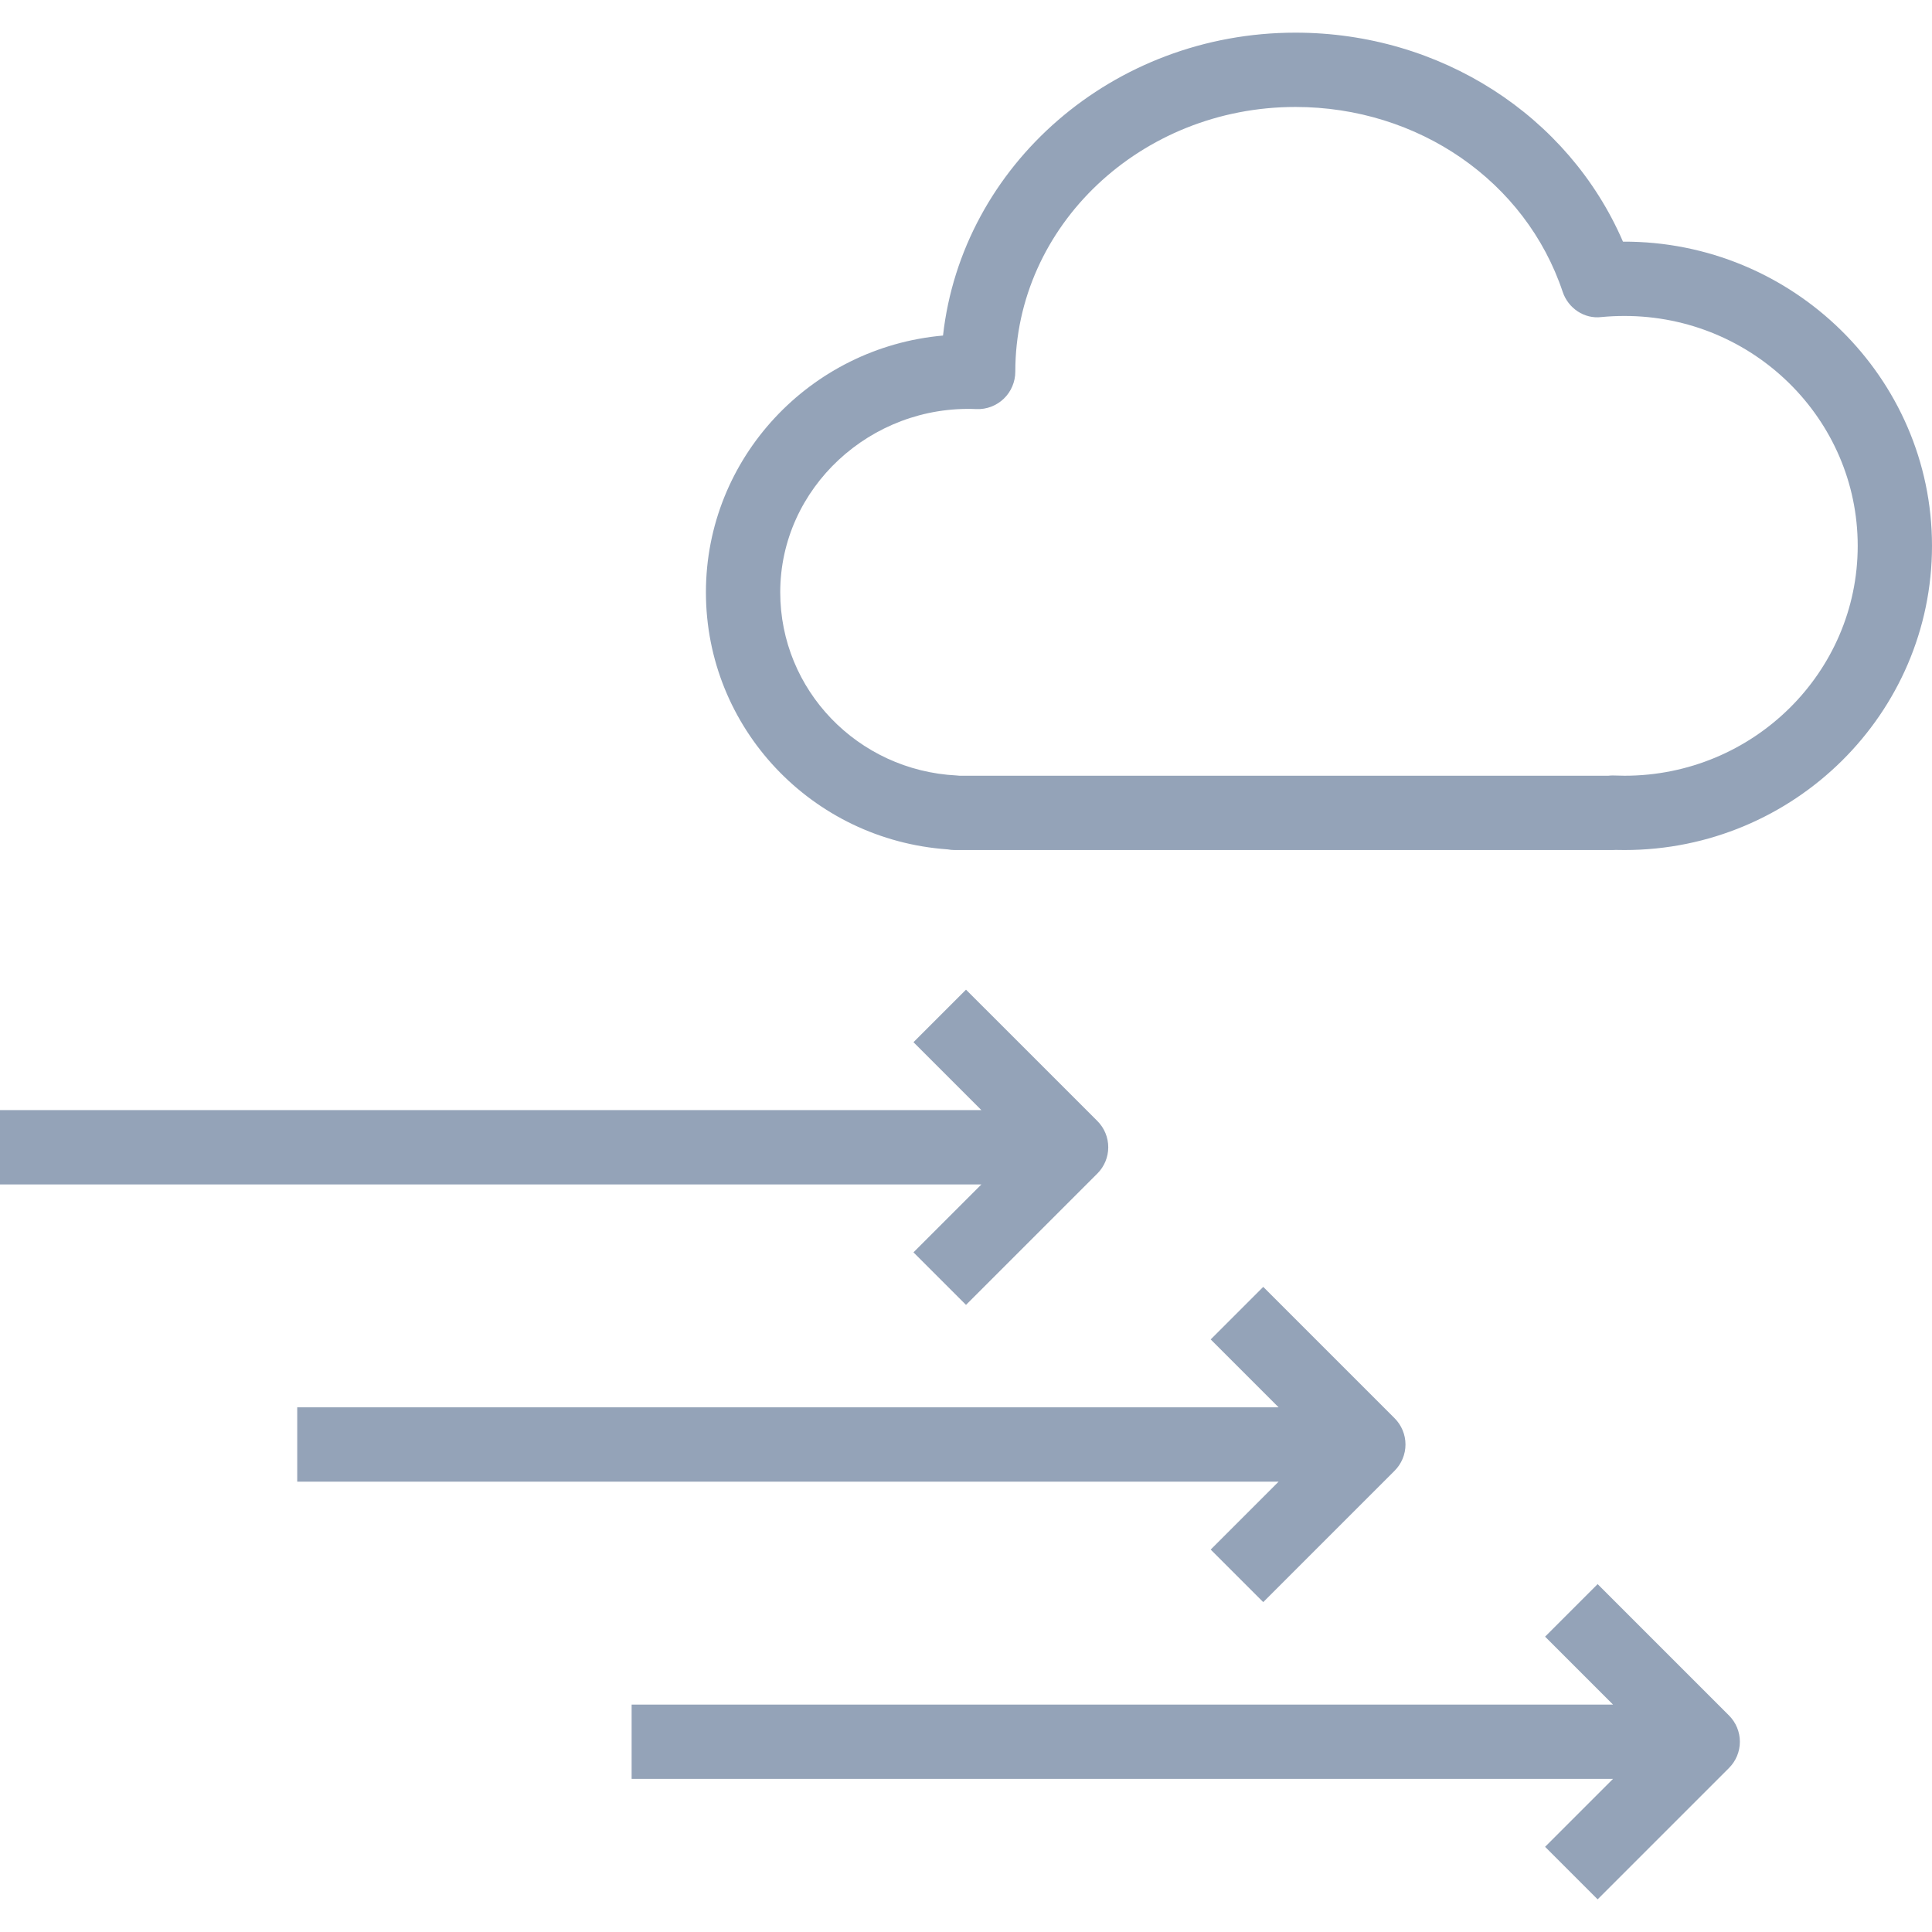 <!DOCTYPE svg PUBLIC "-//W3C//DTD SVG 1.1//EN" "http://www.w3.org/Graphics/SVG/1.1/DTD/svg11.dtd">
<!-- Uploaded to: SVG Repo, www.svgrepo.com, Transformed by: SVG Repo Mixer Tools -->
<svg fill="#94a3b8" height="800px" width="800px" version="1.1" id="Layer_1" xmlns="http://www.w3.org/2000/svg" xmlns:xlink="http://www.w3.org/1999/xlink" viewBox="0 0 185.421 185.421" xml:space="preserve">
<g id="SVGRepo_bgCarrier" stroke-width="0"/>
<g id="SVGRepo_tracerCarrier" stroke-linecap="round" stroke-linejoin="round"/>
<g id="SVGRepo_iconCarrier"> <g> <g> <g> <path d="M155.762,23.192c-5.23-12.101-17.528-20.058-31.432-20.058c-17.526,0-32,12.741-33.825,29.07 C77.769,33.331,67.75,43.953,67.75,56.843c0,13.017,10.154,23.763,23.206,24.675c0.218,0.042,0.439,0.063,0.663,0.063h63.166 c0.096,0,0.19-0.004,0.284-0.01c0.28,0.007,0.562,0.01,0.844,0.01c16.271,0,29.508-13.097,29.508-29.195 C185.422,36.239,172.059,23.119,155.762,23.192z M155.914,74.45c-0.326,0-0.649-0.007-0.97-0.021 c-0.054-0.004-0.108-0.004-0.162-0.004c-0.139,0-0.277,0.007-0.413,0.024H92.074c-0.089-0.01-0.176-0.017-0.265-0.024 c-9.493-0.48-16.927-8.204-16.927-17.582c0-10.025,8.702-18.021,18.829-17.582c0.973,0.045,1.924-0.324,2.627-0.996 c0.705-0.676,1.104-1.619,1.104-2.594c0-14.009,12.062-25.406,26.888-25.406c11.791,0,22.097,7.132,25.647,17.746 c0.526,1.57,2.074,2.622,3.719,2.417c0.73-0.07,1.469-0.104,2.218-0.104c12.339,0,22.377,9.897,22.377,22.063 C178.291,64.552,168.253,74.45,155.914,74.45z"/> <path d="M87.669,120.192l5.042,5.042l12.607-12.606c0.669-0.669,1.045-1.574,1.045-2.521c0-0.947-0.376-1.852-1.045-2.521 L92.711,94.981l-5.042,5.042l6.519,6.519H0v7.132h94.188L87.669,120.192z"/> <path d="M153.33,152.033l-5.042,5.042l6.519,6.519H60.619v7.132h94.188l-6.519,6.519l5.042,5.042l12.607-12.606 c0.669-0.669,1.045-1.574,1.045-2.521c0-0.947-0.376-1.852-1.045-2.521L153.33,152.033z"/> <path d="M116.195,148.718l5.042,5.042l12.607-12.606c0.669-0.669,1.045-1.574,1.045-2.521s-0.376-1.852-1.045-2.521 l-12.607-12.606l-5.042,5.042l6.519,6.519H28.526v7.132h94.188L116.195,148.718z"/> </g> </g> </g> </g>
</svg>